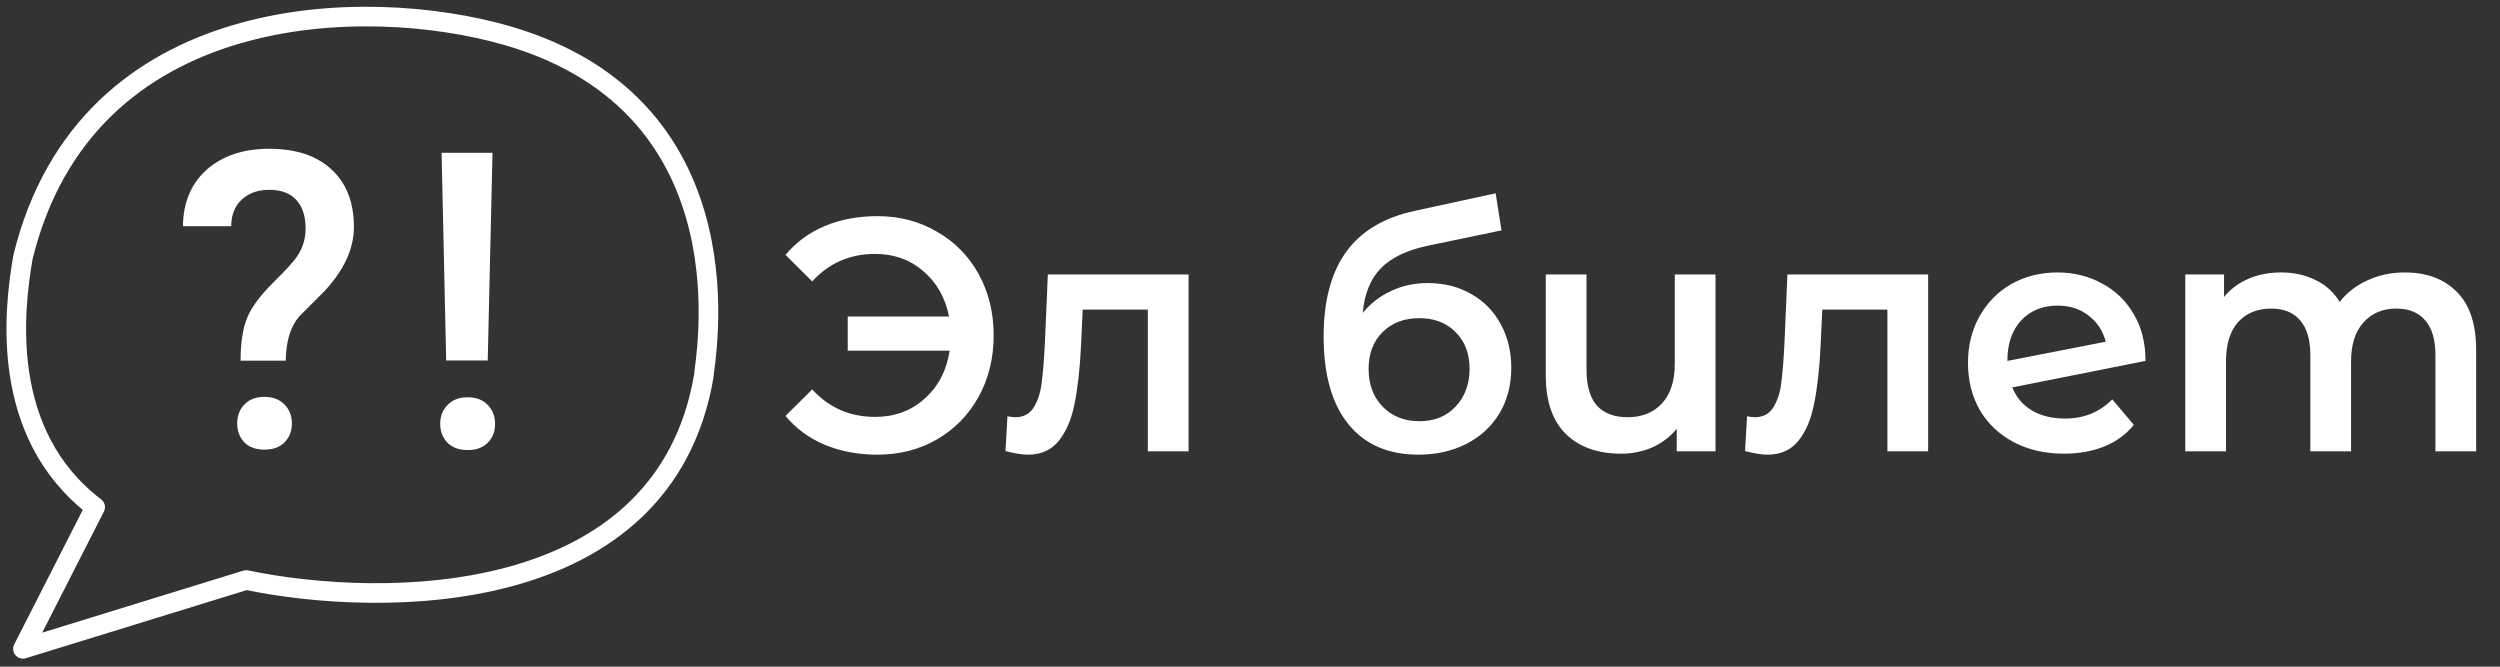 <svg width="255" height="68" viewBox="0 0 255 68" fill="none" xmlns="http://www.w3.org/2000/svg">
<rect x="0" y="0" width="255" height="68" fill="#333333" stroke="none"/>
<path d="M71.789 38.35C67.707 62.273 38.844 62.03 25.11 59.162L2.341 66.182L9.707 51.73C-0.15 44.219 1.443 31.458 2.341 26.242C8.748 0.007 37.243 -0.544 51.68 3.617C77.174 10.964 71.789 37.176 71.789 38.35Z" stroke="white" stroke-width="2" stroke-linejoin="round"/>
<path d="M24.541 36.788C24.541 34.96 24.764 33.502 25.21 32.416C25.656 31.33 26.535 30.141 27.846 28.848C29.171 27.542 30.009 26.614 30.36 26.064C30.901 25.226 31.172 24.318 31.172 23.342C31.172 22.049 30.854 21.067 30.219 20.393C29.597 19.705 28.677 19.362 27.461 19.362C26.298 19.362 25.358 19.699 24.642 20.372C23.939 21.032 23.587 21.933 23.587 23.074H18.66C18.687 20.64 19.498 18.715 21.093 17.299C22.702 15.883 24.824 15.175 27.461 15.175C30.178 15.175 32.294 15.876 33.808 17.279C35.336 18.681 36.099 20.64 36.099 23.156C36.099 25.397 35.072 27.604 33.017 29.776L30.523 32.272C29.631 33.303 29.171 34.809 29.144 36.788H24.541ZM24.196 43.202C24.196 42.391 24.446 41.738 24.946 41.243C25.446 40.734 26.122 40.48 26.974 40.48C27.839 40.48 28.522 40.741 29.022 41.263C29.522 41.772 29.773 42.418 29.773 43.202C29.773 43.958 29.529 44.591 29.043 45.099C28.556 45.608 27.866 45.862 26.974 45.862C26.082 45.862 25.392 45.608 24.906 45.099C24.432 44.591 24.196 43.958 24.196 43.202ZM49.748 36.768H45.51L45.043 15.588H50.235L49.748 36.768ZM44.901 43.243C44.901 42.459 45.151 41.813 45.652 41.305C46.152 40.782 46.834 40.521 47.7 40.521C48.565 40.521 49.248 40.782 49.748 41.305C50.248 41.813 50.498 42.459 50.498 43.243C50.498 43.999 50.255 44.632 49.768 45.141C49.281 45.649 48.592 45.904 47.7 45.904C46.807 45.904 46.118 45.649 45.631 45.141C45.145 44.632 44.901 43.999 44.901 43.243Z" fill="white"/>
<path d="M89.491 22.047C91.75 22.047 93.777 22.577 95.571 23.635C97.387 24.671 98.805 26.113 99.824 27.96C100.843 29.807 101.352 31.891 101.352 34.211C101.352 36.531 100.843 38.615 99.824 40.462C98.805 42.309 97.387 43.762 95.571 44.821C93.777 45.857 91.75 46.375 89.491 46.375C87.52 46.375 85.725 46.037 84.109 45.361C82.514 44.686 81.185 43.706 80.122 42.422L82.846 39.719C84.552 41.588 86.689 42.523 89.258 42.523C91.252 42.523 92.935 41.904 94.309 40.665C95.704 39.426 96.557 37.793 96.867 35.765H86.468V32.285H96.801C96.424 30.371 95.549 28.828 94.176 27.656C92.825 26.485 91.186 25.899 89.258 25.899C86.689 25.899 84.552 26.834 82.846 28.704L80.122 26C81.185 24.717 82.514 23.737 84.109 23.061C85.725 22.385 87.52 22.047 89.491 22.047ZM121.233 27.994V46.037H117.08V31.576H110.435L110.269 35.157C110.158 37.545 109.936 39.55 109.604 41.172C109.294 42.771 108.751 44.044 107.976 44.99C107.223 45.913 106.182 46.375 104.853 46.375C104.233 46.375 103.468 46.251 102.561 46.004L102.76 42.456C103.07 42.523 103.335 42.557 103.557 42.557C104.399 42.557 105.03 42.219 105.451 41.543C105.872 40.845 106.137 40.023 106.248 39.077C106.381 38.108 106.492 36.734 106.581 34.955L106.88 27.994H121.233ZM145.611 28.872C147.293 28.872 148.777 29.244 150.062 29.988C151.347 30.708 152.344 31.722 153.052 33.029C153.784 34.335 154.149 35.833 154.149 37.523C154.149 39.257 153.751 40.8 152.952 42.152C152.155 43.481 151.037 44.517 149.597 45.26C148.158 46.004 146.518 46.375 144.68 46.375C141.601 46.375 139.22 45.339 137.537 43.267C135.853 41.194 135.011 38.209 135.011 34.312C135.011 30.686 135.776 27.814 137.304 25.696C138.832 23.579 141.169 22.182 144.314 21.506L152.554 19.716L153.152 23.5L145.676 25.054C143.528 25.505 141.922 26.271 140.859 27.352C139.796 28.433 139.175 29.954 138.998 31.914C139.796 30.945 140.759 30.202 141.889 29.683C143.019 29.143 144.259 28.872 145.611 28.872ZM144.78 42.963C146.308 42.963 147.538 42.467 148.468 41.476C149.42 40.462 149.897 39.178 149.897 37.624C149.897 36.069 149.42 34.819 148.468 33.873C147.538 32.927 146.308 32.454 144.78 32.454C143.229 32.454 141.977 32.927 141.025 33.873C140.072 34.819 139.597 36.069 139.597 37.624C139.597 39.201 140.072 40.485 141.025 41.476C141.999 42.467 143.251 42.963 144.78 42.963ZM174.981 27.994V46.037H171.027V43.74C170.362 44.551 169.532 45.181 168.535 45.632C167.56 46.06 166.496 46.274 165.346 46.274C162.976 46.274 161.104 45.609 159.73 44.28C158.357 42.929 157.67 40.935 157.67 38.3V27.994H161.824V37.725C161.824 39.347 162.177 40.563 162.887 41.374C163.617 42.163 164.659 42.557 166.009 42.557C167.471 42.557 168.635 42.095 169.498 41.172C170.384 40.226 170.827 38.874 170.827 37.117V27.994H174.981ZM196.67 27.994V46.037H192.516V31.576H185.872L185.705 35.157C185.595 37.545 185.374 39.55 185.04 41.172C184.732 42.771 184.188 44.044 183.413 44.99C182.66 45.913 181.618 46.375 180.289 46.375C179.669 46.375 178.906 46.251 177.997 46.004L178.197 42.456C178.507 42.523 178.773 42.557 178.994 42.557C179.836 42.557 180.468 42.219 180.888 41.543C181.309 40.845 181.575 40.023 181.685 39.077C181.818 38.108 181.93 36.734 182.018 34.955L182.316 27.994H196.67ZM210.636 42.692C212.563 42.692 214.168 42.039 215.453 40.732L217.646 43.334C216.87 44.303 215.874 45.035 214.657 45.531C213.438 46.026 212.064 46.274 210.536 46.274C208.587 46.274 206.87 45.88 205.387 45.091C203.902 44.303 202.75 43.21 201.931 41.814C201.133 40.395 200.734 38.795 200.734 37.016C200.734 35.259 201.123 33.682 201.898 32.285C202.695 30.866 203.78 29.762 205.153 28.974C206.549 28.185 208.122 27.791 209.871 27.791C211.533 27.791 213.04 28.163 214.39 28.906C215.763 29.627 216.849 30.675 217.646 32.049C218.444 33.4 218.842 34.988 218.842 36.813L205.253 39.516C205.674 40.552 206.35 41.341 207.28 41.881C208.211 42.422 209.329 42.692 210.636 42.692ZM209.871 31.17C208.344 31.17 207.102 31.677 206.15 32.691C205.22 33.704 204.755 35.067 204.755 36.779V36.813L214.788 34.853C214.501 33.749 213.913 32.86 213.028 32.184C212.164 31.508 211.113 31.17 209.871 31.17ZM245.291 27.791C247.53 27.791 249.302 28.456 250.609 29.785C251.915 31.091 252.567 33.062 252.567 35.698V46.037H248.415V36.239C248.415 34.662 248.072 33.479 247.385 32.691C246.698 31.88 245.713 31.474 244.428 31.474C243.033 31.474 241.914 31.947 241.072 32.894C240.23 33.817 239.81 35.146 239.81 36.88V46.037H235.656V36.239C235.656 34.662 235.314 33.479 234.626 32.691C233.941 31.88 232.954 31.474 231.669 31.474C230.252 31.474 229.123 31.936 228.28 32.86C227.462 33.783 227.052 35.123 227.052 36.88V46.037H222.899V27.994H226.852V30.292C227.517 29.481 228.347 28.861 229.344 28.433C230.34 28.005 231.449 27.791 232.666 27.791C233.996 27.791 235.17 28.05 236.188 28.568C237.23 29.064 238.048 29.807 238.647 30.799C239.378 29.852 240.319 29.12 241.471 28.602C242.622 28.062 243.896 27.791 245.291 27.791Z" fill="white"/>
</svg>
